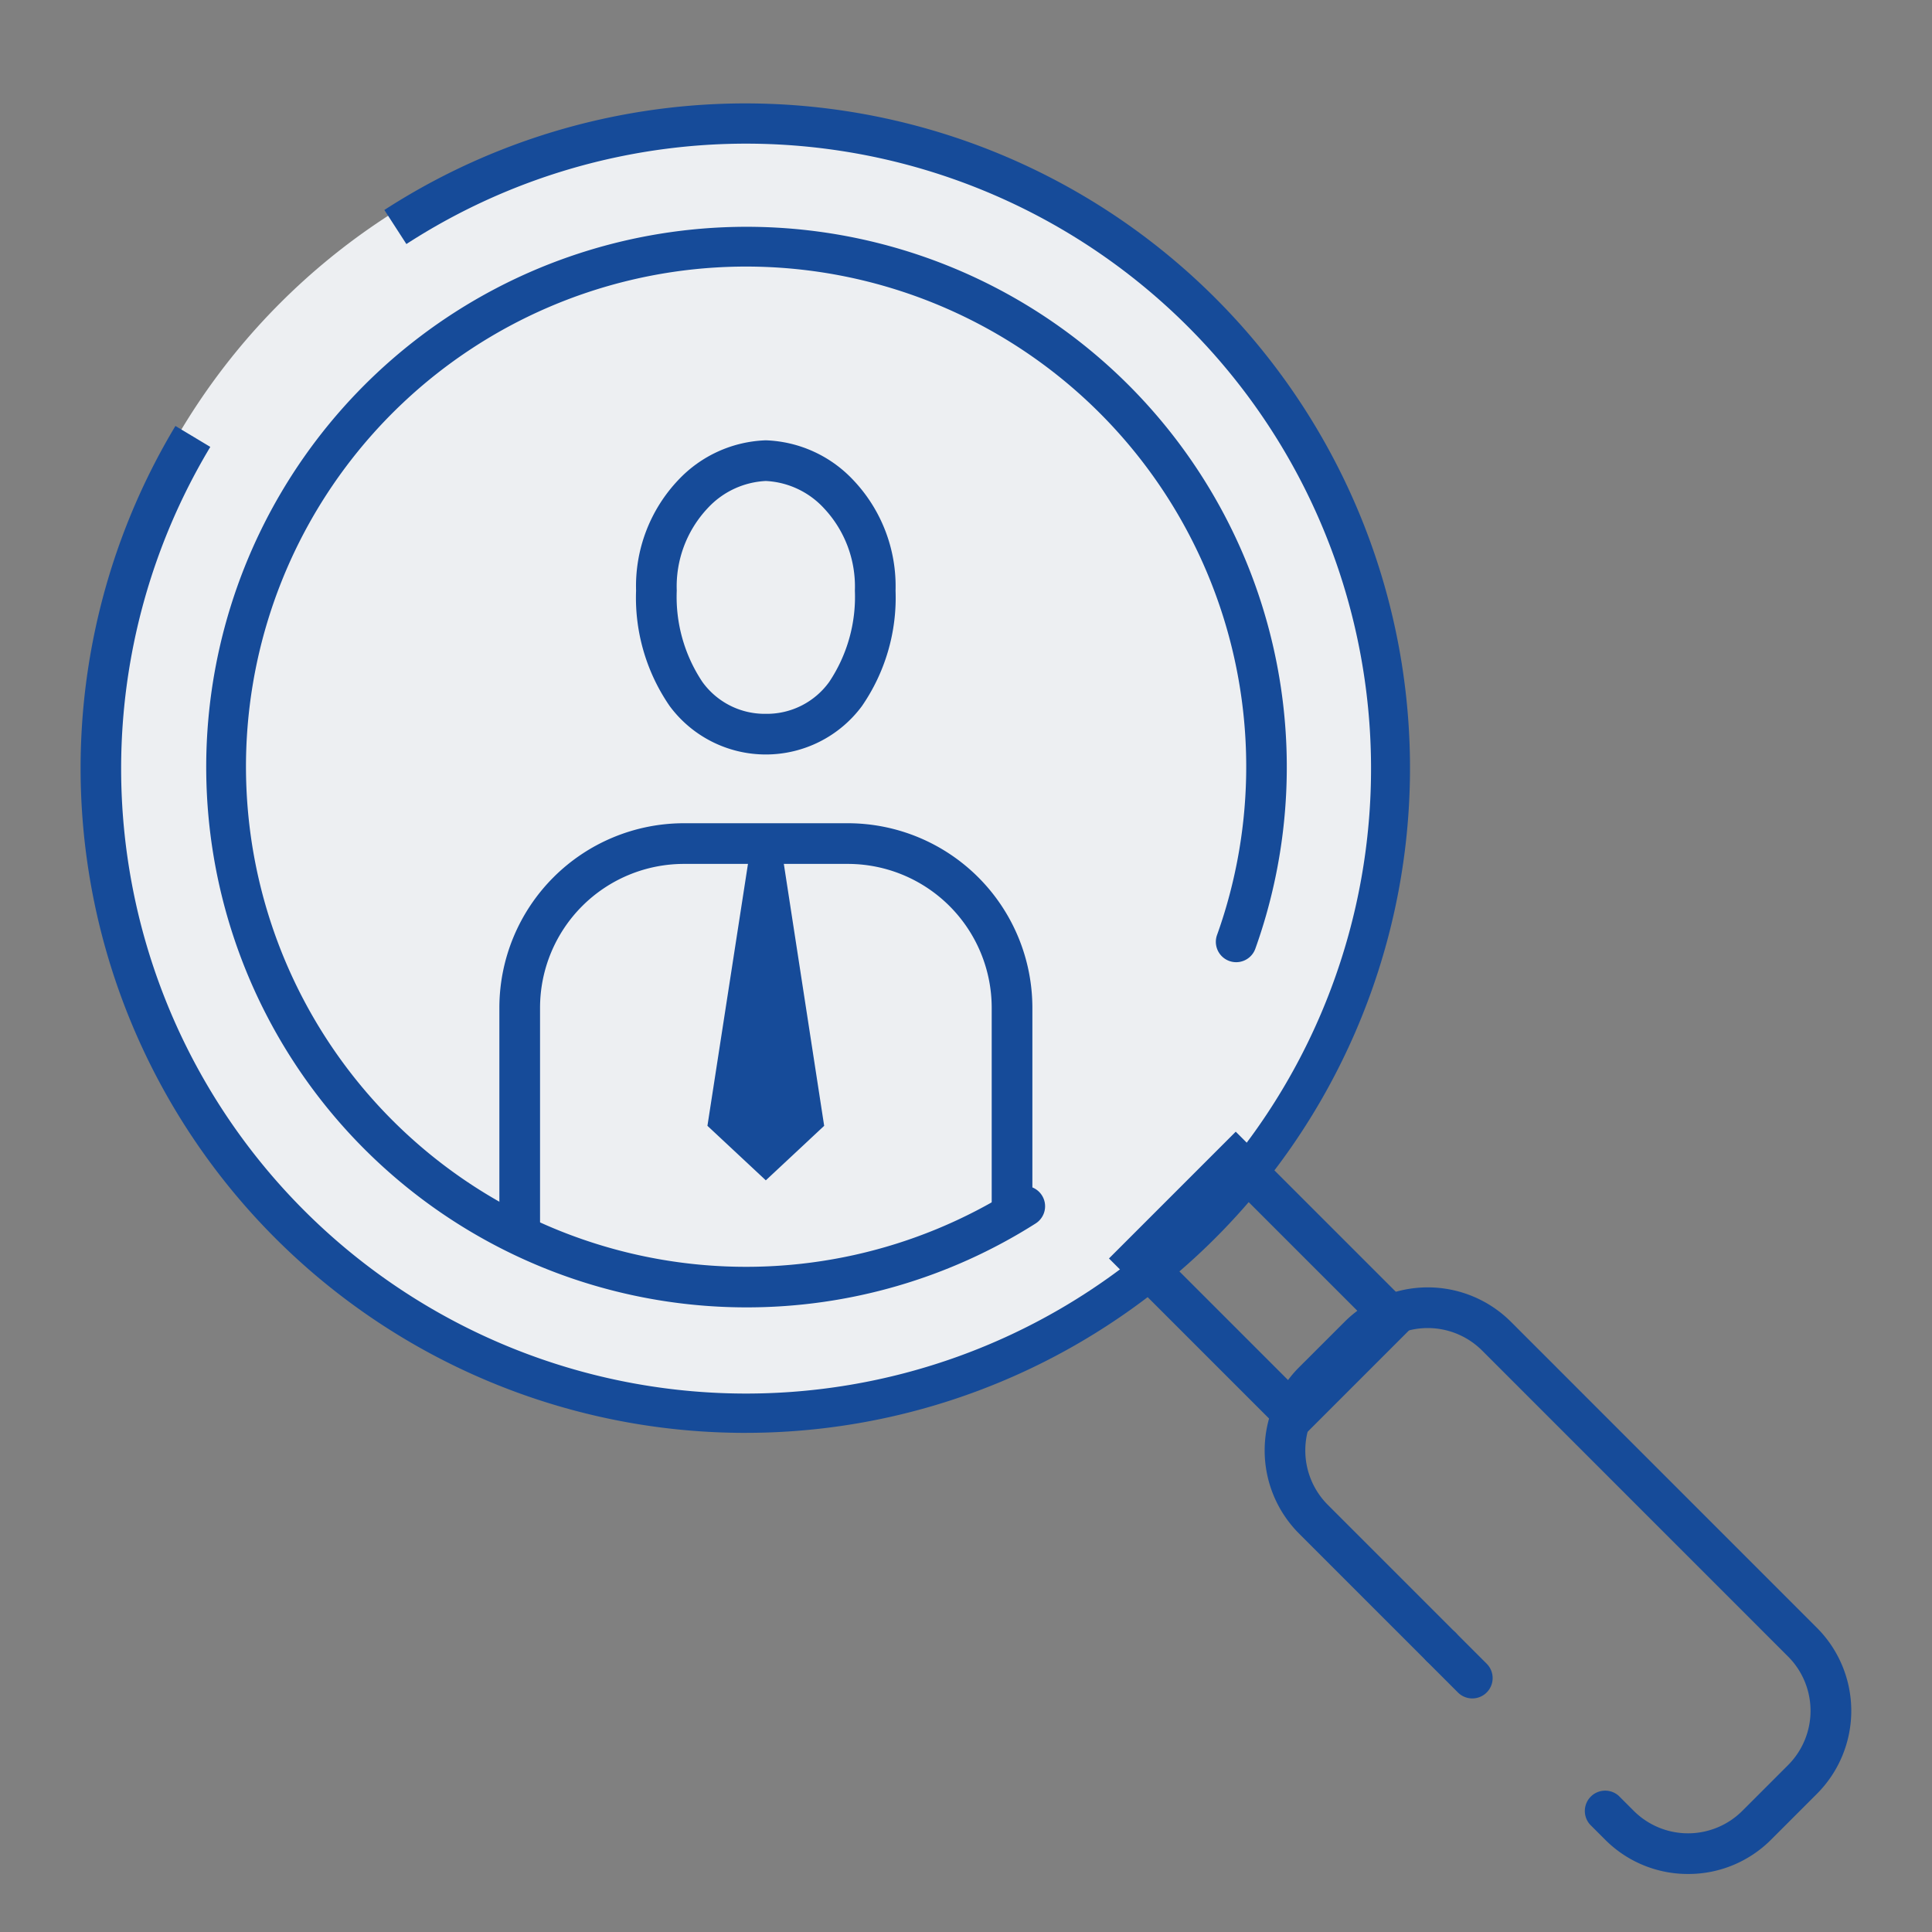 <svg xmlns="http://www.w3.org/2000/svg" xmlns:xlink="http://www.w3.org/1999/xlink" width="95" height="95" viewBox="0 0 95 95"><rect x="0" y="0" width="95" height="95" fill="#808080" stroke="none"/><defs><clipPath id="a"><rect width="95" height="95" fill="none"/></clipPath><clipPath id="b"><path d="M16.065,22.634A25.568,25.568,0,0,0,50.389,59.315l10.4-13q.285-.8.514-1.6A25.567,25.567,0,0,0,16.065,22.634" fill="none"/></clipPath></defs><g clip-path="url(#a)"><path d="M69,37.773A32.348,32.348,0,1,1,36.652,5.425,32.348,32.348,0,0,1,69,37.773" fill="#edeff2"/><path d="M63.182,37.773A26.526,26.526,0,1,1,36.656,11.247,26.526,26.526,0,0,1,63.182,37.773" fill="#edeff2"/><path d="M36.668,70.457A32.687,32.687,0,0,1,8.626,20.945l1.715,1.03A30.73,30.73,0,1,0,19.983,12L18.9,10.325a32.682,32.682,0,1,1,35.5,54.885,32.591,32.591,0,0,1-17.726,5.246Z" fill="#164b99"/><path d="M36.73,64.286a26.567,26.567,0,1,1,25.531-19.3c-.159.559-.339,1.119-.534,1.664a1,1,0,0,1-1.883-.675c.18-.5.347-1.02.494-1.537A24.592,24.592,0,1,0,49.854,58.47a1,1,0,0,1,1.07,1.69A26.487,26.487,0,0,1,36.73,64.286Z" fill="#164b99"/><path d="M60.764,58.476l6.317,6.316L63.675,68.2l-6.317-6.317Zm0-2.829L54.53,61.881l9.145,9.145,6.234-6.234Z" fill="#164b99"/><path d="M1.521,2.521a1,1,0,0,1-.707-.293L-.707.707a1,1,0,0,1,0-1.414,1,1,0,0,1,1.414,0L2.228.814a1,1,0,0,1-.707,1.707Z" transform="translate(70.875 80.994)" fill="#164b99"/><path d="M83.007,92.147a5.74,5.74,0,0,1-4.085-1.692l-.733-.733A1,1,0,0,1,79.6,88.308l.733.733a3.777,3.777,0,0,0,5.342,0l2.246-2.246a3.777,3.777,0,0,0,0-5.342L72.876,66.407a3.783,3.783,0,0,0-5.342,0l-2.246,2.244a3.783,3.783,0,0,0,0,5.342l6.294,6.294A1,1,0,0,1,70.168,81.7l-6.294-6.294a5.786,5.786,0,0,1,0-8.17l2.247-2.245a5.786,5.786,0,0,1,8.17,0L89.338,80.039a5.776,5.776,0,0,1,0,8.17l-2.246,2.246A5.737,5.737,0,0,1,83.007,92.147Z" fill="#164b99"/></g><g clip-path="url(#b)"><path d="M40.526,55.359l-2.87,2.68-2.87-2.68,2.08-13.44h1.59Z" fill="#164b99"/><path d="M37.656,21.651a6.191,6.191,0,0,1,4.289,1.942,7.579,7.579,0,0,1,2.091,5.45,9.383,9.383,0,0,1-1.66,5.686,5.884,5.884,0,0,1-9.439,0,9.384,9.384,0,0,1-1.66-5.688,7.579,7.579,0,0,1,2.09-5.453A6.192,6.192,0,0,1,37.656,21.651Zm0,13.449a3.777,3.777,0,0,0,3.12-1.572,7.53,7.53,0,0,0,1.26-4.485,5.619,5.619,0,0,0-1.524-4.055,4.163,4.163,0,0,0-2.856-1.337A4.163,4.163,0,0,0,34.8,24.986a5.619,5.619,0,0,0-1.523,4.057,7.531,7.531,0,0,0,1.26,4.487A3.777,3.777,0,0,0,37.656,35.1Z" fill="#164b99"/><path d="M0,19.829a1,1,0,0,1-1-1V0A1,1,0,0,1,0-1,1,1,0,0,1,1,0V18.829A1,1,0,0,1,0,19.829Z" transform="translate(37.656 71.069)" fill="#164b99"/><path d="M48.422,72.069a5.044,5.044,0,0,1-5.036-5.035,1,1,0,0,1,1-1h0a1,1,0,0,1,1,1,3.041,3.041,0,0,0,3.035,3.035.344.344,0,0,0,.343-.344V49.55a7.079,7.079,0,0,0-7.069-7.07h-8.07a7.078,7.078,0,0,0-7.07,7.07V69.724a.345.345,0,0,0,.345.345,3.039,3.039,0,0,0,3.031-3.035,1,1,0,0,1,2,0,5.041,5.041,0,0,1-5.03,5.035,2.348,2.348,0,0,1-2.346-2.345V49.55a9.08,9.08,0,0,1,9.07-9.07h8.07a9.081,9.081,0,0,1,9.069,9.07V69.724A2.346,2.346,0,0,1,48.422,72.069Z" fill="#164b99"/></g></svg>